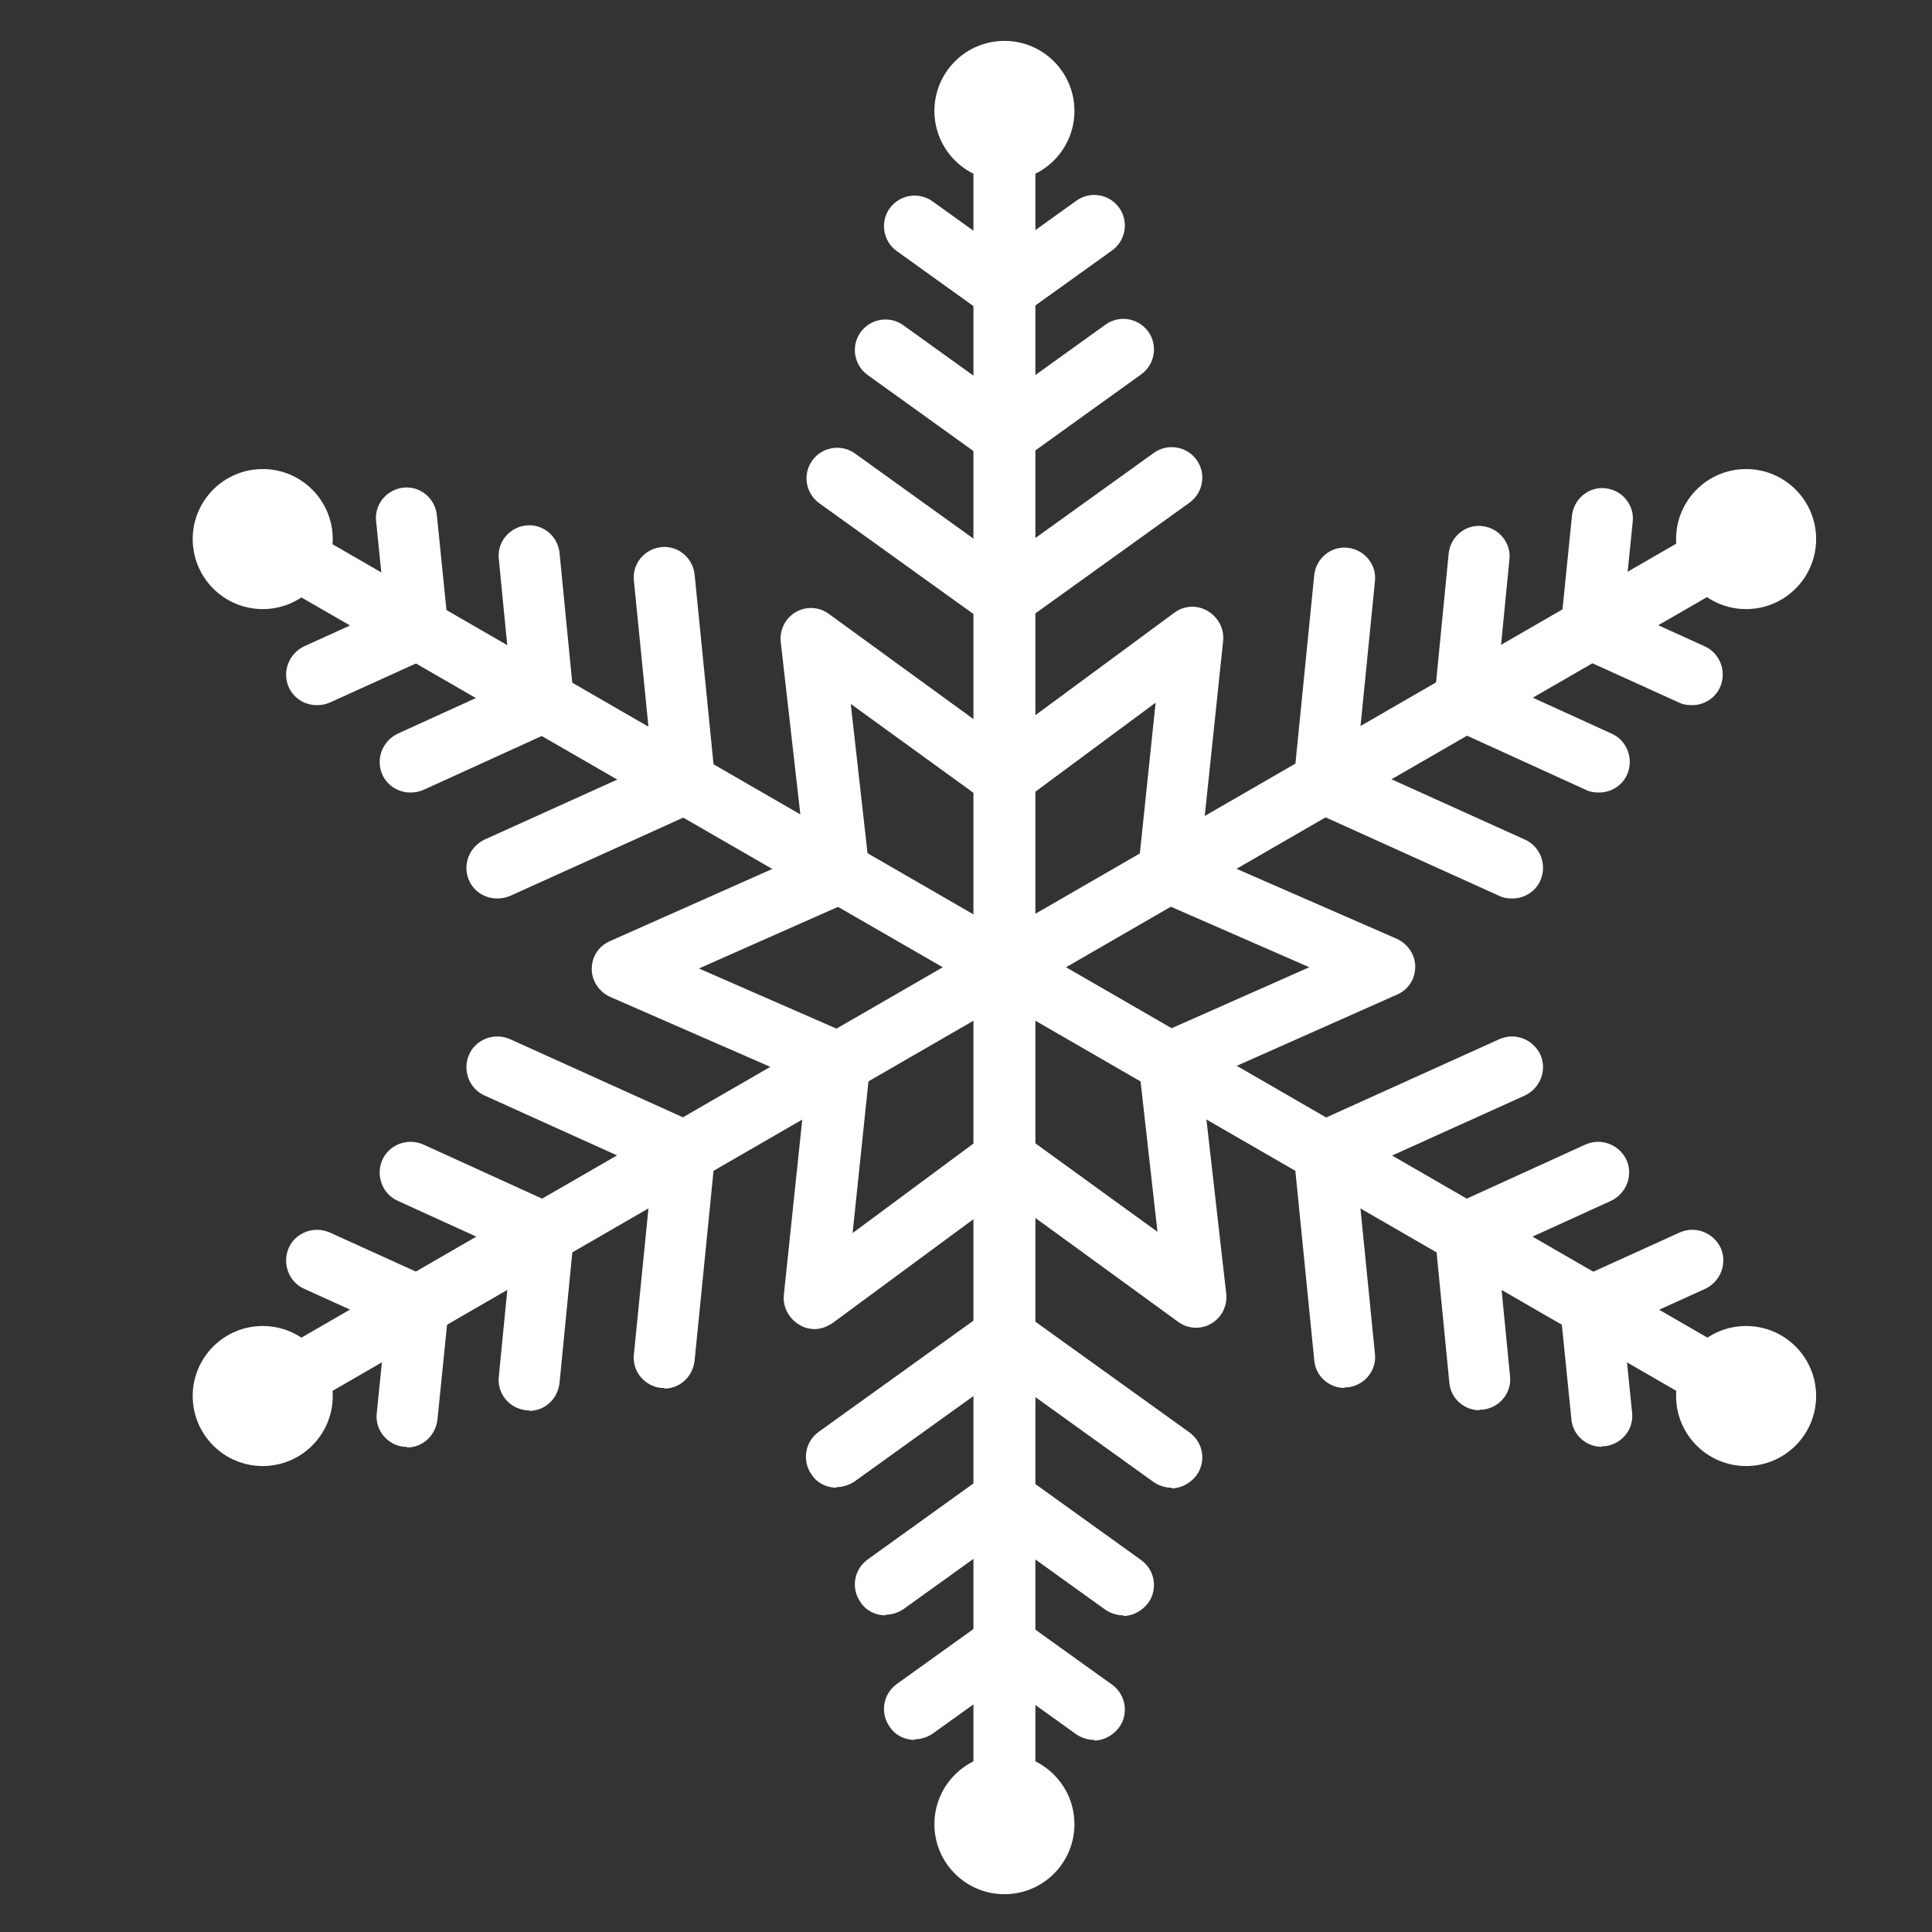 <?xml version="1.0" encoding="UTF-8"?><svg id="_레이어_4" xmlns="http://www.w3.org/2000/svg" viewBox="0 0 311.8 311.8"><rect x="0" y="0" width="311.8" height="311.8" fill="#333333" stroke="none"/><defs><style>.ymas_3-1{fill:#fff;}</style></defs><path class="ymas_3-1" d="M131.5,214.5c-.8,0-1.7-.2-2.5-.7-1.7-1-2.7-2.9-2.5-4.8l3.6-34.3-31.6-13.8c-1.8-.8-3-2.6-3-4.5,0-2,1.1-3.7,2.9-4.5l31.5-14-3.9-34.3c-.2-1.9,.7-3.8,2.4-4.8,1.7-1,3.8-.9,5.4,.3l27.9,20.3,27.8-20.5c1.6-1.2,3.7-1.3,5.4-.3,1.7,1,2.7,2.9,2.5,4.8l-3.6,34.3,31.6,13.8c1.8,.8,3,2.6,3,4.5,0,2-1.1,3.7-2.9,4.5l-31.5,14,3.9,34.3c.2,1.9-.7,3.8-2.4,4.8-1.7,1-3.8,.9-5.4-.3l-27.9-20.3-27.8,20.5c-.9,.6-1.9,1-2.9,1Zm-18.7-58.2l24.7,10.8c2,.9,3.2,2.9,2.9,5.1l-2.8,26.8,21.6-16c1.7-1.3,4.1-1.3,5.8,0l21.8,15.8-3-26.7c-.2-2.1,.9-4.2,2.9-5.1l24.6-10.9-24.7-10.8c-2-.9-3.2-2.9-2.9-5.1l2.8-26.8-21.6,16c-1.7,1.3-4.1,1.3-5.8,0l-21.8-15.8,3,26.7c.2,2.1-.9,4.2-2.9,5.1l-24.6,10.9Z"/><g><path class="ymas_3-1" d="M162.1,161.1c-1.7,0-3.4-.9-4.3-2.5-1.4-2.4-.6-5.4,1.8-6.8l112.9-65.2c2.4-1.4,5.4-.6,6.8,1.8,1.4,2.4,.6,5.4-1.8,6.8l-112.9,65.2c-.8,.5-1.6,.7-2.5,.7Z"/><path class="ymas_3-1" d="M258,127.9c-.7,0-1.4-.1-2-.4l-21.5-9.8c-2.5-1.1-3.6-4.1-2.5-6.6,1.1-2.5,4.1-3.6,6.6-2.5l21.5,9.8c2.5,1.1,3.6,4.1,2.5,6.6-.8,1.8-2.6,2.9-4.5,2.9Z"/><path class="ymas_3-1" d="M236.4,118.2c-.2,0-.3,0-.5,0-2.7-.3-4.7-2.7-4.4-5.4l2.3-23.5c.3-2.7,2.7-4.7,5.4-4.4,2.7,.3,4.7,2.7,4.4,5.4l-2.3,23.5c-.3,2.6-2.4,4.5-4.9,4.5Z"/><path class="ymas_3-1" d="M273,113.8c-.7,0-1.4-.1-2-.4l-16.3-7.4c-2.5-1.1-3.6-4.1-2.5-6.6,1.1-2.5,4.1-3.6,6.6-2.5l16.3,7.4c2.5,1.1,3.6,4.1,2.5,6.6-.8,1.8-2.6,2.9-4.5,2.9Z"/><path class="ymas_3-1" d="M256.8,106.4c-.2,0-.3,0-.5,0-2.7-.3-4.7-2.7-4.4-5.4l1.8-17.8c.3-2.7,2.7-4.7,5.4-4.4,2.7,.3,4.7,2.7,4.4,5.4l-1.8,17.8c-.3,2.6-2.4,4.5-4.9,4.5Z"/><path class="ymas_3-1" d="M244,145c-.7,0-1.4-.1-2-.4l-30.3-13.7c-2.5-1.1-3.6-4.1-2.5-6.6,1.1-2.5,4.1-3.6,6.6-2.5l30.3,13.7c2.5,1.1,3.6,4.1,2.5,6.6-.8,1.8-2.6,2.9-4.5,2.9Z"/><path class="ymas_3-1" d="M213.7,131.3c-.2,0-.3,0-.5,0-2.7-.3-4.7-2.7-4.4-5.4l3.3-33.1c.3-2.7,2.7-4.7,5.4-4.4,2.7,.3,4.7,2.7,4.4,5.4l-3.3,33.1c-.3,2.6-2.4,4.5-4.9,4.5Z"/><circle class="ymas_3-1" cx="281.8" cy="87" r="11.3"/></g><g><path class="ymas_3-1" d="M275,226.3c-.8,0-1.7-.2-2.5-.7l-112.9-65.2c-2.4-1.4-3.2-4.4-1.8-6.8,1.4-2.4,4.4-3.2,6.8-1.8l112.9,65.2c2.4,1.4,3.2,4.4,1.8,6.8-.9,1.6-2.6,2.5-4.3,2.5Z"/><path class="ymas_3-1" d="M238.8,227.6c-2.5,0-4.7-1.9-4.9-4.5l-2.3-23.5c-.3-2.7,1.7-5.1,4.4-5.4,2.7-.3,5.1,1.7,5.4,4.4l2.3,23.5c.3,2.7-1.7,5.1-4.4,5.4-.2,0-.3,0-.5,0Z"/><path class="ymas_3-1" d="M236.4,204c-1.9,0-3.7-1.1-4.5-2.9-1.1-2.5,0-5.4,2.5-6.6l21.5-9.8c2.5-1.1,5.4,0,6.6,2.5,1.1,2.5,0,5.4-2.5,6.6l-21.5,9.8c-.7,.3-1.4,.4-2,.4Z"/><path class="ymas_3-1" d="M258.5,233.5c-2.5,0-4.7-1.9-4.9-4.5l-1.8-17.8c-.3-2.7,1.7-5.1,4.4-5.4,2.7-.3,5.1,1.7,5.4,4.4l1.8,17.8c.3,2.7-1.7,5.1-4.4,5.4-.2,0-.3,0-.5,0Z"/><path class="ymas_3-1" d="M256.8,215.8c-1.9,0-3.7-1.1-4.5-2.9-1.1-2.5,0-5.4,2.5-6.6l16.3-7.4c2.5-1.1,5.4,0,6.6,2.5,1.1,2.5,0,5.4-2.5,6.6l-16.3,7.4c-.7,.3-1.4,.4-2,.4Z"/><path class="ymas_3-1" d="M217,224c-2.5,0-4.7-1.9-4.9-4.5l-3.3-33.1c-.3-2.7,1.7-5.1,4.4-5.4,2.7-.3,5.1,1.7,5.4,4.4l3.3,33.1c.3,2.7-1.7,5.1-4.4,5.4-.2,0-.3,0-.5,0Z"/><path class="ymas_3-1" d="M213.7,190.9c-1.9,0-3.7-1.1-4.5-2.9-1.1-2.5,0-5.4,2.5-6.6l30.3-13.7c2.5-1.1,5.4,0,6.6,2.5,1.1,2.5,0,5.4-2.5,6.6l-30.3,13.7c-.7,.3-1.4,.4-2,.4Z"/><circle class="ymas_3-1" cx="281.8" cy="225.3" r="11.3"/></g><g><path class="ymas_3-1" d="M162.1,291.4c-2.7,0-5-2.2-5-5V156.1c0-2.7,2.2-5,5-5s5,2.2,5,5v130.3c0,2.7-2.2,5-5,5Z"/><path class="ymas_3-1" d="M142.9,260.7c-1.5,0-3.1-.7-4-2.1-1.6-2.2-1.1-5.3,1.1-6.9l19.2-13.8c2.2-1.6,5.3-1.1,6.9,1.1,1.6,2.2,1.1,5.3-1.1,6.9l-19.2,13.8c-.9,.6-1.9,.9-2.9,.9Z"/><path class="ymas_3-1" d="M181.3,260.7c-1,0-2-.3-2.9-.9l-19.2-13.8c-2.2-1.6-2.7-4.7-1.1-6.9,1.6-2.2,4.7-2.7,6.9-1.1l19.2,13.8c2.2,1.6,2.7,4.7,1.1,6.9-1,1.3-2.5,2.1-4,2.1Z"/><path class="ymas_3-1" d="M147.6,280.8c-1.5,0-3.1-.7-4-2.1-1.6-2.2-1.1-5.3,1.1-6.9l14.5-10.4c2.2-1.6,5.3-1.1,6.9,1.1,1.6,2.2,1.1,5.3-1.1,6.9l-14.5,10.4c-.9,.6-1.9,.9-2.9,.9Z"/><path class="ymas_3-1" d="M176.6,280.8c-1,0-2-.3-2.9-.9l-14.5-10.4c-2.2-1.6-2.7-4.7-1.1-6.9,1.6-2.2,4.7-2.7,6.9-1.1l14.5,10.4c2.2,1.6,2.7,4.7,1.1,6.9-1,1.3-2.5,2.1-4,2.1Z"/><path class="ymas_3-1" d="M135,240.1c-1.5,0-3.1-.7-4-2.1-1.6-2.2-1.1-5.3,1.1-6.9l27-19.4c2.2-1.6,5.3-1.1,6.9,1.1,1.6,2.2,1.1,5.3-1.1,6.9l-27,19.4c-.9,.6-1.9,.9-2.9,.9Z"/><path class="ymas_3-1" d="M189.1,240.1c-1,0-2-.3-2.9-.9l-27-19.4c-2.2-1.6-2.7-4.7-1.1-6.9,1.6-2.2,4.7-2.7,6.9-1.1l27,19.4c2.2,1.6,2.7,4.7,1.1,6.9-1,1.3-2.5,2.1-4,2.1Z"/><circle class="ymas_3-1" cx="162.1" cy="294.4" r="11.3"/></g><g><path class="ymas_3-1" d="M49.2,226.3c-1.7,0-3.4-.9-4.3-2.5-1.4-2.4-.6-5.4,1.8-6.8l112.9-65.2c2.4-1.4,5.4-.6,6.8,1.8,1.4,2.4,.6,5.4-1.8,6.8L51.7,225.6c-.8,.5-1.6,.7-2.5,.7Z"/><path class="ymas_3-1" d="M87.7,204c-.7,0-1.4-.1-2-.4l-21.5-9.8c-2.5-1.1-3.6-4.1-2.5-6.6,1.1-2.5,4.1-3.6,6.6-2.5l21.5,9.8c2.5,1.1,3.6,4.1,2.5,6.6-.8,1.8-2.6,2.9-4.5,2.9Z"/><path class="ymas_3-1" d="M85.4,227.6c-.2,0-.3,0-.5,0-2.7-.3-4.7-2.7-4.4-5.4l2.3-23.5c.3-2.7,2.7-4.7,5.4-4.4,2.7,.3,4.7,2.7,4.4,5.4l-2.3,23.5c-.3,2.6-2.4,4.5-4.9,4.5Z"/><path class="ymas_3-1" d="M67.4,215.8c-.7,0-1.4-.1-2-.4l-16.3-7.4c-2.5-1.1-3.6-4.1-2.5-6.6,1.1-2.5,4.1-3.6,6.6-2.5l16.3,7.4c2.5,1.1,3.6,4.1,2.5,6.6-.8,1.8-2.6,2.9-4.5,2.9Z"/><path class="ymas_3-1" d="M65.7,233.5c-.2,0-.3,0-.5,0-2.7-.3-4.7-2.7-4.4-5.4l1.8-17.8c.3-2.7,2.7-4.7,5.4-4.4,2.7,.3,4.7,2.7,4.4,5.4l-1.8,17.8c-.3,2.6-2.4,4.5-4.9,4.5Z"/><path class="ymas_3-1" d="M110.5,190.9c-.7,0-1.4-.1-2-.4l-30.3-13.7c-2.5-1.1-3.6-4.1-2.5-6.6,1.1-2.5,4.1-3.6,6.6-2.5l30.3,13.7c2.5,1.1,3.6,4.1,2.5,6.6-.8,1.8-2.6,2.9-4.5,2.9Z"/><path class="ymas_3-1" d="M107.2,224c-.2,0-.3,0-.5,0-2.7-.3-4.7-2.7-4.4-5.4l3.3-33.1c.3-2.7,2.7-4.7,5.4-4.4,2.7,.3,4.7,2.7,4.4,5.4l-3.3,33.1c-.3,2.6-2.4,4.5-4.9,4.5Z"/><circle class="ymas_3-1" cx="42.4" cy="225.3" r="11.3"/></g><g><path class="ymas_3-1" d="M162.1,161.1c-.8,0-1.7-.2-2.5-.7L46.7,95.3c-2.4-1.4-3.2-4.4-1.8-6.8,1.4-2.4,4.4-3.2,6.8-1.8l112.9,65.2c2.4,1.4,3.2,4.4,1.8,6.8-.9,1.6-2.6,2.5-4.3,2.5Z"/><path class="ymas_3-1" d="M87.7,118.2c-2.5,0-4.7-1.9-4.9-4.5l-2.3-23.5c-.3-2.7,1.7-5.1,4.4-5.4,2.7-.3,5.1,1.7,5.4,4.4l2.3,23.5c.3,2.7-1.7,5.1-4.4,5.4-.2,0-.3,0-.5,0Z"/><path class="ymas_3-1" d="M66.2,127.9c-1.9,0-3.7-1.1-4.5-2.9-1.1-2.5,0-5.4,2.5-6.6l21.5-9.8c2.5-1.1,5.4,0,6.6,2.5,1.1,2.5,0,5.4-2.5,6.6l-21.5,9.8c-.7,.3-1.4,.4-2,.4Z"/><path class="ymas_3-1" d="M67.4,106.4c-2.5,0-4.7-1.9-4.9-4.5l-1.8-17.8c-.3-2.7,1.7-5.1,4.4-5.4,2.7-.3,5.1,1.7,5.4,4.4l1.8,17.8c.3,2.7-1.7,5.1-4.4,5.4-.2,0-.3,0-.5,0Z"/><path class="ymas_3-1" d="M51.1,113.8c-1.9,0-3.7-1.1-4.5-2.9-1.1-2.5,0-5.4,2.5-6.6l16.3-7.4c2.5-1.1,5.4,0,6.6,2.5,1.1,2.5,0,5.4-2.5,6.6l-16.3,7.4c-.7,.3-1.4,.4-2,.4Z"/><path class="ymas_3-1" d="M110.5,131.3c-2.5,0-4.7-1.9-4.9-4.5l-3.3-33.1c-.3-2.7,1.7-5.1,4.4-5.4,2.7-.3,5.1,1.7,5.4,4.4l3.3,33.1c.3,2.7-1.7,5.1-4.4,5.4-.2,0-.3,0-.5,0Z"/><path class="ymas_3-1" d="M80.2,145c-1.9,0-3.7-1.1-4.5-2.9-1.1-2.5,0-5.4,2.5-6.6l30.3-13.7c2.5-1.1,5.4,0,6.6,2.5,1.1,2.5,0,5.4-2.5,6.6l-30.3,13.7c-.7,.3-1.4,.4-2,.4Z"/><circle class="ymas_3-1" cx="42.4" cy="87" r="11.3"/></g><g><path class="ymas_3-1" d="M162.1,161.1c-2.7,0-5-2.2-5-5V25.8c0-2.7,2.2-5,5-5s5,2.2,5,5V156.1c0,2.7-2.2,5-5,5Z"/><path class="ymas_3-1" d="M162.1,75.2c-1.5,0-3.1-.7-4-2.1-1.6-2.2-1.1-5.3,1.1-6.9l19.2-13.8c2.2-1.6,5.3-1.1,6.9,1.1,1.6,2.2,1.1,5.3-1.1,6.9l-19.2,13.8c-.9,.6-1.9,.9-2.9,.9Z"/><path class="ymas_3-1" d="M162.1,75.2c-1,0-2-.3-2.9-.9l-19.2-13.8c-2.2-1.6-2.7-4.7-1.1-6.9,1.6-2.2,4.7-2.7,6.9-1.1l19.2,13.8c2.2,1.6,2.7,4.7,1.1,6.9-1,1.3-2.5,2.1-4,2.1Z"/><path class="ymas_3-1" d="M162.1,51.8c-1.5,0-3.1-.7-4-2.1-1.6-2.2-1.1-5.3,1.1-6.9l14.5-10.4c2.2-1.6,5.3-1.1,6.9,1.1,1.6,2.2,1.1,5.3-1.1,6.9l-14.5,10.4c-.9,.6-1.9,.9-2.9,.9Z"/><path class="ymas_3-1" d="M162.1,51.8c-1,0-2-.3-2.9-.9l-14.5-10.4c-2.2-1.6-2.7-4.7-1.1-6.9,1.6-2.2,4.7-2.7,6.9-1.1l14.5,10.4c2.2,1.6,2.7,4.7,1.1,6.9-1,1.3-2.5,2.1-4,2.1Z"/><path class="ymas_3-1" d="M162.1,101.5c-1.5,0-3.1-.7-4-2.1-1.6-2.2-1.1-5.3,1.1-6.9l27-19.4c2.2-1.6,5.3-1.1,6.9,1.1,1.6,2.2,1.1,5.3-1.1,6.9l-27,19.4c-.9,.6-1.9,.9-2.9,.9Z"/><path class="ymas_3-1" d="M162.1,101.5c-1,0-2-.3-2.9-.9l-27-19.4c-2.2-1.6-2.7-4.7-1.1-6.9,1.6-2.2,4.7-2.7,6.9-1.1l27,19.4c2.2,1.6,2.7,4.7,1.1,6.9-1,1.3-2.5,2.1-4,2.1Z"/><circle class="ymas_3-1" cx="162.1" cy="17.9" r="11.3"/></g></svg>